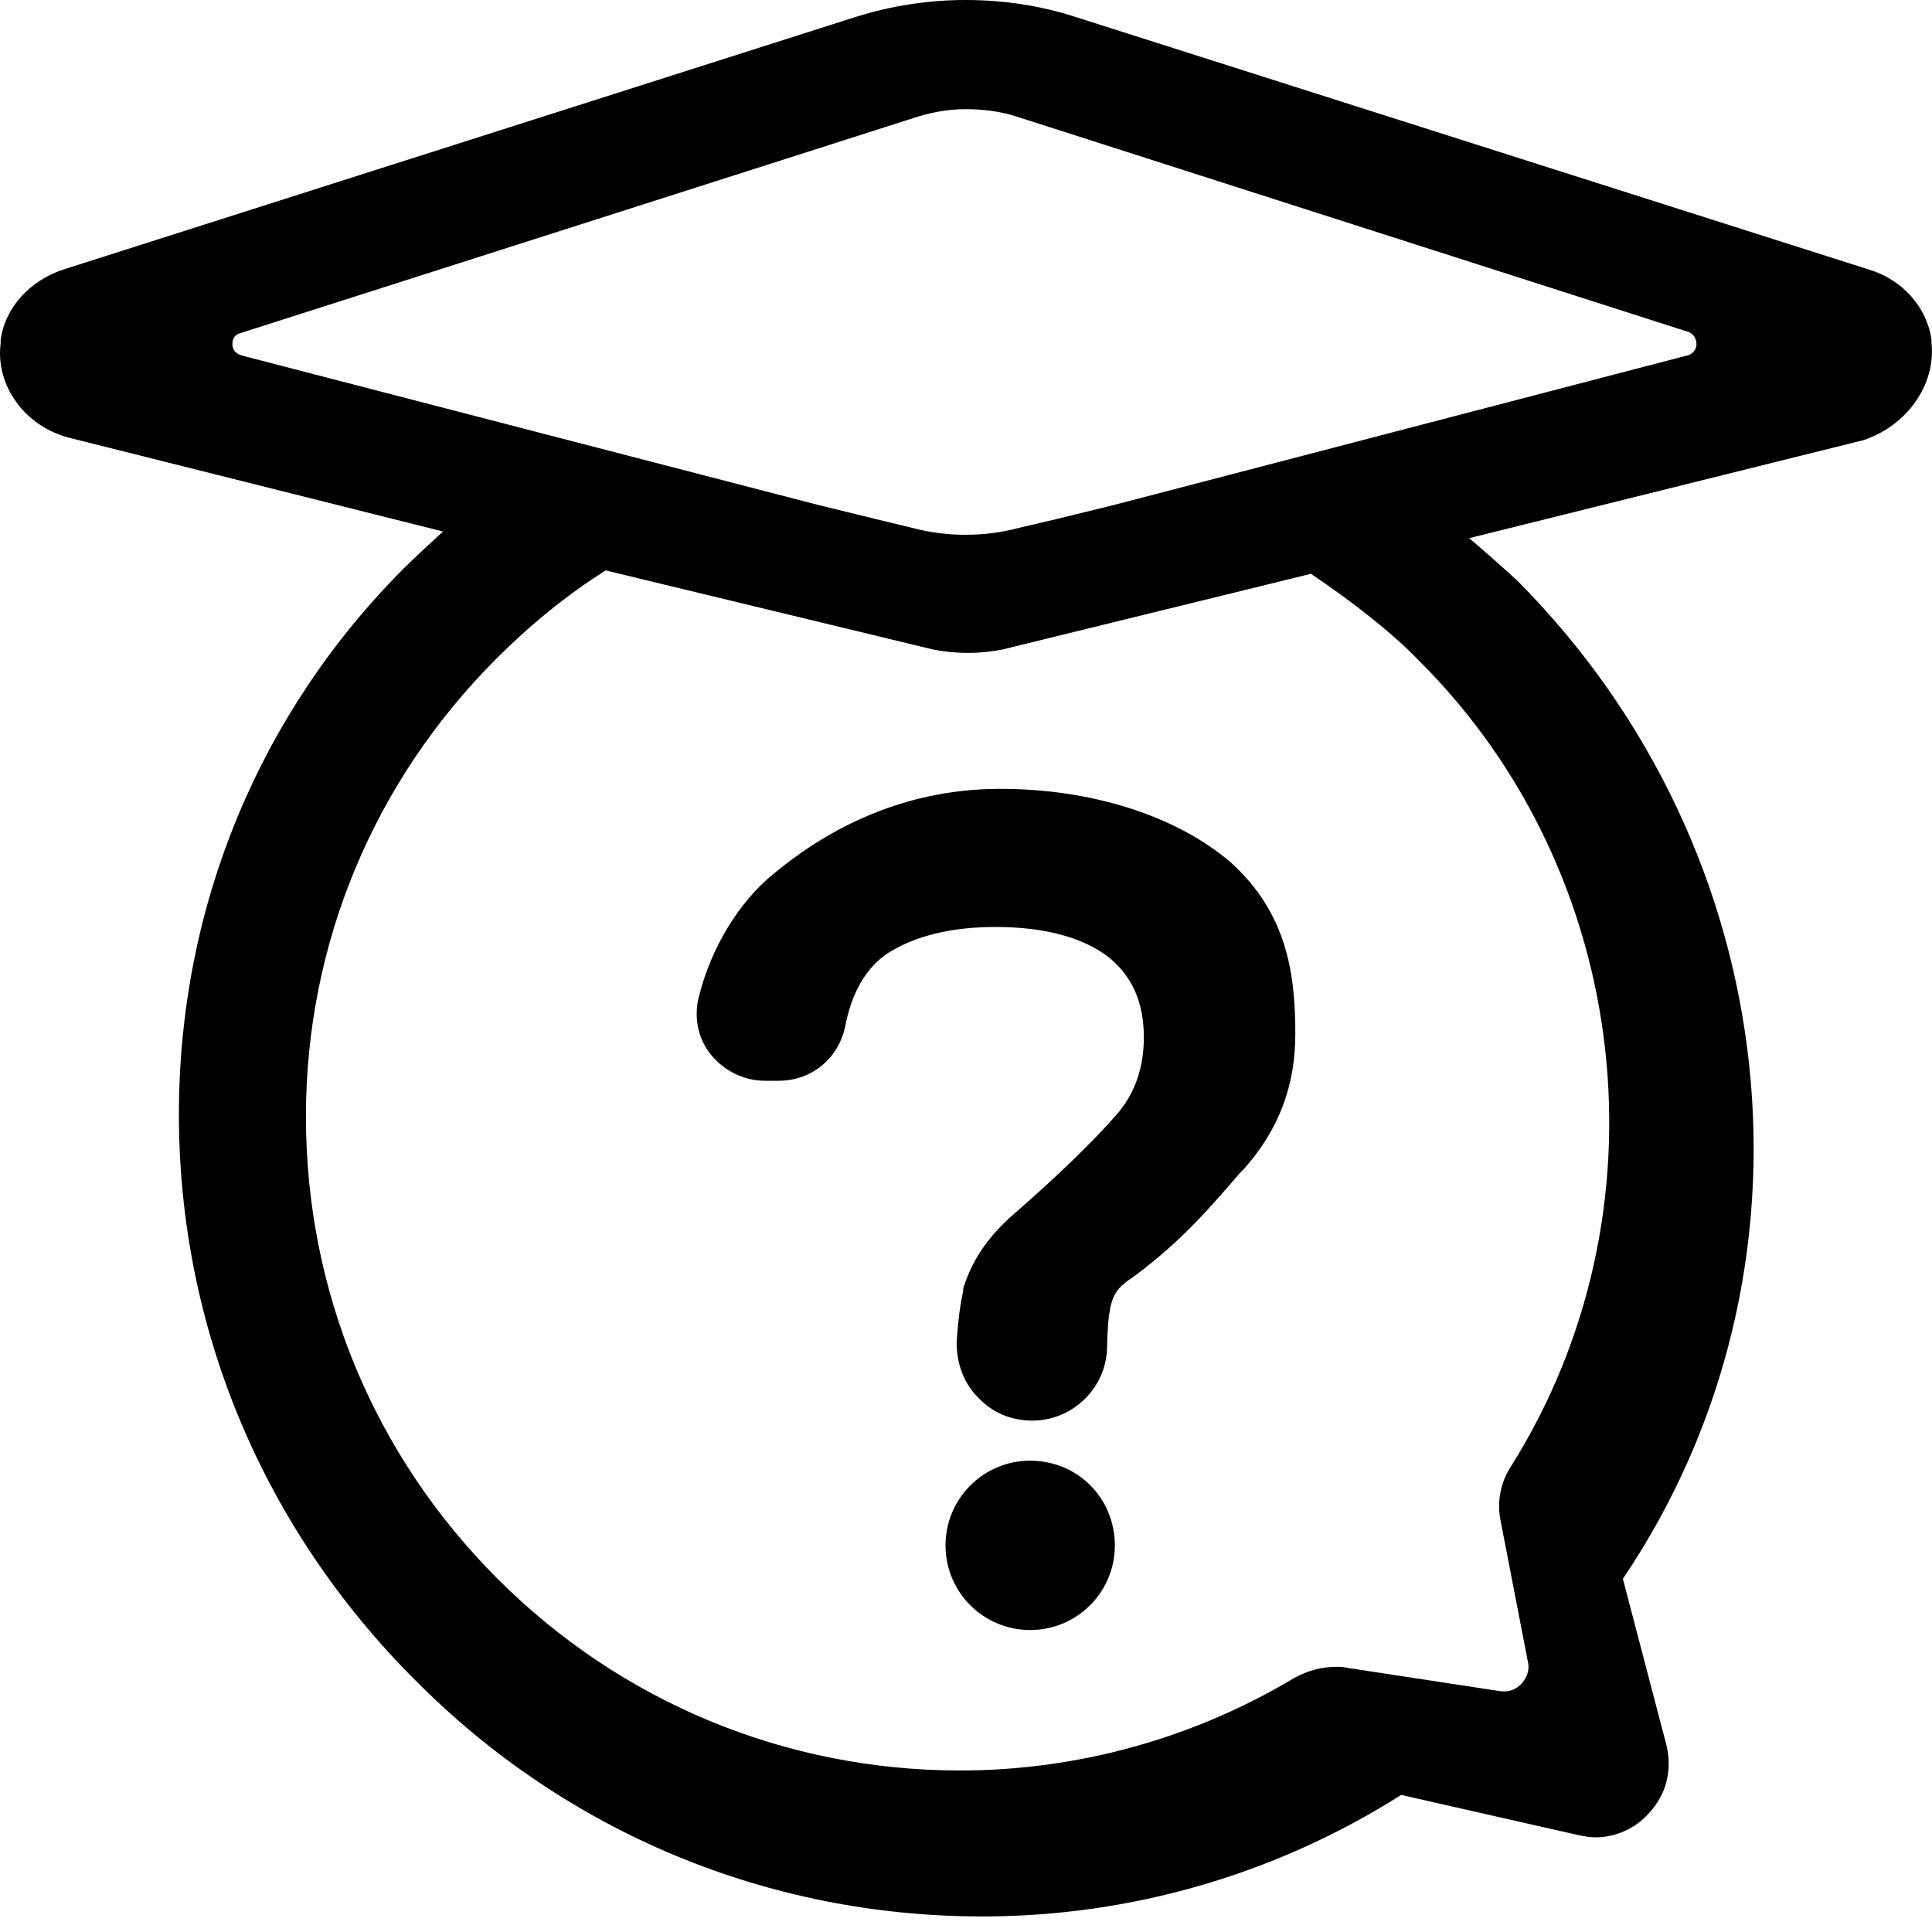 <?xml version="1.0" encoding="UTF-8"?>
<svg width="20px" height="20px" viewBox="0 0 20 20" version="1.1" xmlns="http://www.w3.org/2000/svg" xmlns:xlink="http://www.w3.org/1999/xlink">
    <g id="NY-Zodiac" stroke="none" stroke-width="1" fill="none" fill-rule="evenodd">
        <g id="私域检索-切图" transform="translate(-257, -20)">
            <g id="编组-4" transform="translate(257, 20)">
                <g id="编组" transform="translate(0, 0)" fill="#000000" fill-rule="nonzero">
                    <path d="M10.168,19.839 C7.954,19.839 5.866,18.973 4.298,17.393 C2.717,15.813 1.852,13.737 1.852,11.534 C1.852,9.389 2.683,7.382 4.182,5.882 C4.298,5.767 4.436,5.64 4.586,5.502 L0.722,4.533 C0.261,4.418 -0.051,3.991 0.007,3.552 L0.007,3.518 C0.053,3.183 0.307,2.907 0.653,2.791 L8.865,0.173 C9.234,0.058 9.615,-4.80200128e-16 9.995,-4.80200128e-16 C10.387,-4.80200128e-16 10.768,0.058 11.126,0.173 L19.349,2.791 C19.695,2.895 19.949,3.183 19.995,3.518 L19.995,3.552 C20.041,3.979 19.742,4.406 19.292,4.556 L15.209,5.571 C15.359,5.698 15.555,5.871 15.705,6.009 C18.496,8.812 18.957,13.149 16.8,16.344 L17.25,18.062 C17.308,18.293 17.262,18.535 17.112,18.72 C16.962,18.916 16.743,19.02 16.512,19.02 C16.454,19.02 16.397,19.008 16.339,18.997 L14.505,18.581 C13.213,19.4 11.714,19.839 10.168,19.839 Z M6.27,5.905 C5.866,6.159 5.486,6.471 5.14,6.817 C3.871,8.085 3.167,9.769 3.167,11.557 C3.167,13.368 3.871,15.063 5.151,16.344 C6.431,17.624 8.138,18.328 9.938,18.328 C11.16,18.328 12.36,17.993 13.398,17.37 C13.548,17.289 13.686,17.255 13.836,17.255 C13.871,17.255 13.905,17.255 13.951,17.266 L15.543,17.509 L15.578,17.509 C15.647,17.509 15.716,17.474 15.762,17.416 C15.808,17.359 15.832,17.289 15.82,17.22 L15.532,15.732 C15.497,15.548 15.532,15.352 15.635,15.19 C17.296,12.561 16.904,9.043 14.69,6.84 C14.413,6.551 13.998,6.228 13.571,5.94 L10.376,6.724 C10.261,6.747 10.134,6.759 10.018,6.759 C9.903,6.759 9.776,6.747 9.661,6.724 L6.27,5.905 Z M9.995,1.13 C9.811,1.13 9.626,1.165 9.453,1.223 L2.487,3.449 C2.406,3.472 2.406,3.541 2.406,3.564 C2.406,3.61 2.429,3.656 2.498,3.679 L8.461,5.225 L9.073,5.375 L9.453,5.467 C9.626,5.513 9.811,5.536 9.995,5.536 C10.18,5.536 10.364,5.513 10.537,5.467 L10.93,5.375 L11.541,5.225 L17.469,3.679 C17.55,3.656 17.562,3.587 17.562,3.564 C17.562,3.518 17.539,3.46 17.481,3.437 L10.537,1.211 C10.364,1.153 10.18,1.13 9.995,1.13 L9.995,1.13 Z M10.664,16.874 C10.18,16.874 9.788,16.482 9.788,15.998 C9.788,15.513 10.18,15.121 10.664,15.121 C11.16,15.121 11.541,15.513 11.541,15.998 C11.541,16.482 11.149,16.874 10.664,16.874 Z M10.687,14.706 C10.468,14.706 10.272,14.625 10.122,14.464 C9.972,14.314 9.903,14.106 9.903,13.898 C9.926,13.541 9.961,13.426 9.972,13.356 L9.972,13.333 C10.041,13.126 10.157,12.86 10.503,12.561 C10.941,12.18 11.322,11.811 11.552,11.546 C11.749,11.326 11.841,11.05 11.841,10.738 C11.841,10.369 11.714,10.092 11.46,9.896 C11.195,9.7 10.803,9.596 10.307,9.596 C9.845,9.596 9.476,9.689 9.199,9.862 C8.911,10.046 8.796,10.381 8.75,10.623 C8.68,10.957 8.404,11.188 8.058,11.188 L7.919,11.188 C7.7,11.188 7.492,11.084 7.354,10.911 C7.216,10.738 7.181,10.507 7.239,10.3 C7.366,9.804 7.654,9.331 8.011,9.043 C8.484,8.651 9.269,8.166 10.353,8.166 C11.299,8.166 12.175,8.443 12.74,8.927 C13.329,9.458 13.409,10.092 13.409,10.704 C13.409,11.246 13.236,11.695 12.879,12.099 L12.844,12.134 C12.533,12.491 12.244,12.837 11.749,13.206 C11.529,13.356 11.472,13.403 11.46,13.956 C11.449,14.371 11.103,14.706 10.687,14.706 L10.687,14.706 Z" id="形状"></path>
                </g>
                <rect id="矩形备份-6" x="0" y="0" width="20" height="20"></rect>
            </g>
        </g>
    </g>
</svg>
